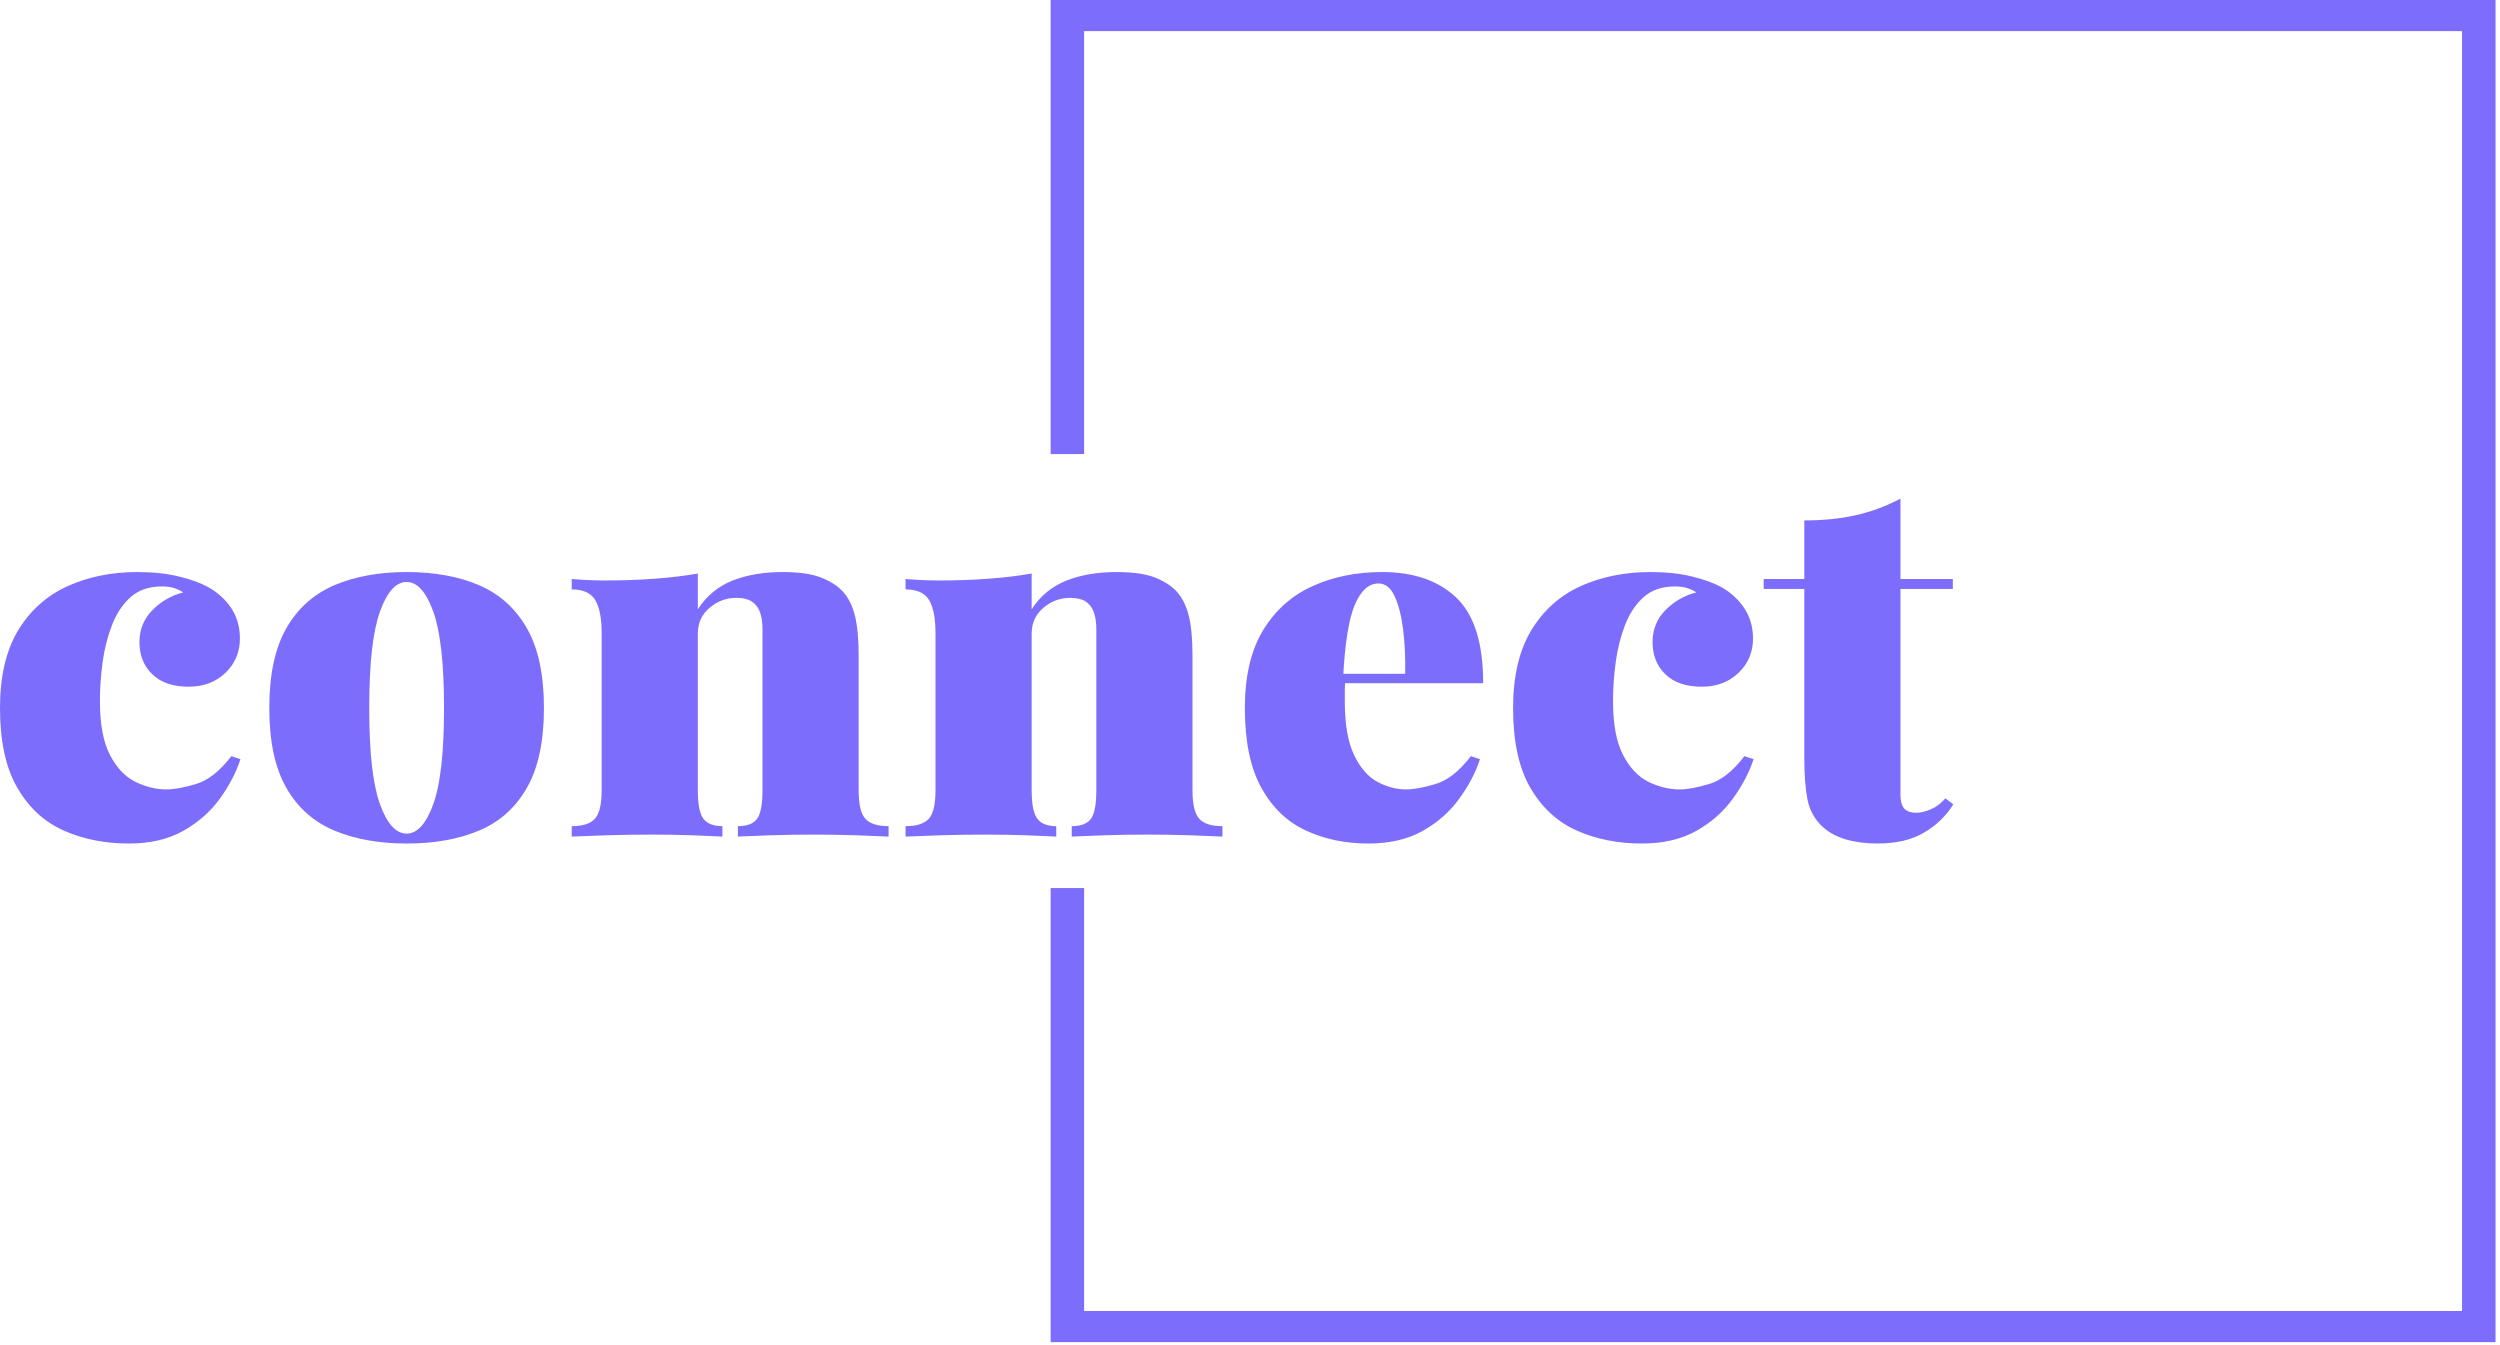 <svg width="132" height="71" viewBox="0 0 132 71" fill="none" xmlns="http://www.w3.org/2000/svg">
<path d="M7.251 30.204C8.078 30.204 8.812 30.283 9.451 30.44C10.091 30.597 10.598 30.781 10.975 30.99C11.482 31.27 11.892 31.64 12.205 32.101C12.513 32.566 12.667 33.104 12.667 33.716C12.667 34.432 12.413 35.035 11.906 35.524C11.398 36.013 10.749 36.258 9.959 36.258C9.131 36.258 8.492 36.039 8.04 35.602C7.589 35.166 7.363 34.598 7.363 33.899C7.363 33.235 7.595 32.671 8.057 32.206C8.516 31.745 9.056 31.436 9.677 31.279C9.545 31.191 9.389 31.116 9.208 31.053C9.032 30.994 8.812 30.964 8.548 30.964C7.871 30.964 7.322 31.151 6.901 31.525C6.476 31.902 6.147 32.397 5.913 33.008C5.676 33.62 5.511 34.275 5.417 34.973C5.323 35.672 5.276 36.354 5.276 37.017C5.276 38.24 5.454 39.193 5.812 39.874C6.169 40.555 6.62 41.027 7.166 41.289C7.711 41.551 8.257 41.682 8.802 41.682C9.178 41.682 9.686 41.59 10.326 41.404C10.965 41.223 11.595 40.73 12.216 39.926L12.695 40.084C12.47 40.782 12.109 41.476 11.612 42.164C11.112 42.856 10.467 43.424 9.677 43.868C8.887 44.315 7.928 44.538 6.799 44.538C5.539 44.538 4.397 44.311 3.374 43.857C2.347 43.403 1.529 42.652 0.92 41.603C0.307 40.555 0 39.149 0 37.384C0 35.707 0.32 34.339 0.959 33.281C1.599 32.225 2.47 31.448 3.572 30.948C4.67 30.452 5.896 30.204 7.251 30.204ZM21.47 30.204C22.937 30.204 24.21 30.435 25.29 30.896C26.373 31.361 27.215 32.117 27.817 33.165C28.419 34.214 28.72 35.62 28.72 37.384C28.72 39.149 28.419 40.555 27.817 41.603C27.215 42.652 26.373 43.403 25.29 43.857C24.21 44.311 22.937 44.538 21.47 44.538C20.021 44.538 18.752 44.311 17.661 43.857C16.57 43.403 15.724 42.652 15.122 41.603C14.52 40.555 14.219 39.149 14.219 37.384C14.219 35.62 14.52 34.214 15.122 33.165C15.724 32.117 16.57 31.361 17.661 30.896C18.752 30.435 20.021 30.204 21.47 30.204ZM21.47 30.728C20.905 30.728 20.435 31.252 20.059 32.3C19.683 33.349 19.495 35.043 19.495 37.384C19.495 39.725 19.683 41.415 20.059 42.453C20.435 43.494 20.905 44.014 21.47 44.014C22.034 44.014 22.504 43.494 22.88 42.453C23.256 41.415 23.444 39.725 23.444 37.384C23.444 35.043 23.256 33.349 22.88 32.3C22.504 31.252 22.034 30.728 21.47 30.728ZM41.331 30.204C42.196 30.204 42.877 30.304 43.373 30.503C43.874 30.705 44.256 30.955 44.519 31.252C44.801 31.567 45.008 31.986 45.14 32.51C45.271 33.034 45.337 33.742 45.337 34.633V41.734C45.337 42.468 45.454 42.966 45.687 43.228C45.924 43.49 46.334 43.621 46.917 43.621V44.172C46.541 44.154 45.971 44.131 45.207 44.103C44.447 44.079 43.701 44.067 42.967 44.067C42.177 44.067 41.406 44.079 40.654 44.103C39.901 44.131 39.337 44.154 38.961 44.172V43.621C39.45 43.621 39.789 43.49 39.977 43.228C40.165 42.966 40.259 42.468 40.259 41.734V33.218C40.259 32.851 40.212 32.545 40.118 32.3C40.024 32.056 39.877 31.872 39.678 31.75C39.482 31.628 39.215 31.567 38.877 31.567C38.35 31.567 37.88 31.741 37.466 32.091C37.052 32.44 36.845 32.895 36.845 33.453V41.734C36.845 42.468 36.943 42.966 37.139 43.228C37.338 43.49 37.673 43.621 38.143 43.621V44.172C37.786 44.154 37.259 44.131 36.563 44.103C35.867 44.079 35.153 44.067 34.419 44.067C33.629 44.067 32.83 44.079 32.021 44.103C31.212 44.131 30.601 44.154 30.187 44.172V43.621C30.77 43.621 31.178 43.49 31.412 43.228C31.648 42.966 31.767 42.468 31.767 41.734V33.427C31.767 32.641 31.654 32.059 31.428 31.682C31.203 31.308 30.789 31.121 30.187 31.121V30.571C30.789 30.623 31.372 30.649 31.936 30.649C32.877 30.649 33.755 30.618 34.571 30.555C35.391 30.496 36.149 30.405 36.845 30.283V32.169C37.297 31.471 37.902 30.968 38.662 30.66C39.426 30.356 40.315 30.204 41.331 30.204ZM58.958 30.204C59.823 30.204 60.506 30.304 61.006 30.503C61.503 30.705 61.883 30.955 62.146 31.252C62.428 31.567 62.635 31.986 62.767 32.51C62.898 33.034 62.964 33.742 62.964 34.633V41.734C62.964 42.468 63.083 42.966 63.32 43.228C63.553 43.49 63.961 43.621 64.544 43.621V44.172C64.168 44.154 63.6 44.131 62.84 44.103C62.076 44.079 61.328 44.067 60.594 44.067C59.804 44.067 59.033 44.079 58.281 44.103C57.529 44.131 56.964 44.154 56.588 44.172V43.621C57.077 43.621 57.416 43.49 57.604 43.228C57.792 42.966 57.886 42.468 57.886 41.734V33.218C57.886 32.851 57.839 32.545 57.745 32.3C57.651 32.056 57.506 31.872 57.31 31.75C57.111 31.628 56.842 31.567 56.504 31.567C55.977 31.567 55.507 31.741 55.093 32.091C54.679 32.44 54.472 32.895 54.472 33.453V41.734C54.472 42.468 54.572 42.966 54.771 43.228C54.967 43.49 55.3 43.621 55.77 43.621V44.172C55.413 44.154 54.886 44.131 54.19 44.103C53.494 44.079 52.779 44.067 52.046 44.067C51.256 44.067 50.457 44.079 49.648 44.103C48.839 44.131 48.228 44.154 47.814 44.172V43.621C48.397 43.621 48.807 43.49 49.044 43.228C49.277 42.966 49.394 42.468 49.394 41.734V33.427C49.394 32.641 49.281 32.059 49.056 31.682C48.83 31.308 48.416 31.121 47.814 31.121V30.571C48.416 30.623 48.999 30.649 49.563 30.649C50.504 30.649 51.384 30.618 52.204 30.555C53.02 30.496 53.776 30.405 54.472 30.283V32.169C54.924 31.471 55.531 30.968 56.295 30.66C57.055 30.356 57.942 30.204 58.958 30.204ZM72.98 30.204C74.635 30.204 75.938 30.653 76.89 31.551C77.838 32.453 78.312 33.96 78.312 36.074H69.481L69.425 35.576H74.193C74.211 34.72 74.174 33.929 74.08 33.202C73.986 32.479 73.835 31.899 73.628 31.462C73.421 31.025 73.139 30.807 72.782 30.807C72.274 30.807 71.86 31.177 71.541 31.918C71.221 32.662 71.014 33.934 70.92 35.733L71.033 35.943C71.014 36.118 71.005 36.292 71.005 36.467C71.005 36.642 71.005 36.825 71.005 37.017C71.005 38.24 71.17 39.193 71.501 39.874C71.828 40.555 72.242 41.027 72.743 41.289C73.239 41.551 73.741 41.682 74.249 41.682C74.625 41.682 75.133 41.59 75.772 41.404C76.412 41.223 77.042 40.73 77.663 39.926L78.142 40.084C77.917 40.782 77.554 41.476 77.053 42.164C76.557 42.856 75.913 43.424 75.124 43.868C74.334 44.315 73.374 44.538 72.246 44.538C71.042 44.538 69.948 44.311 68.962 43.857C67.973 43.403 67.186 42.652 66.603 41.603C66.02 40.555 65.729 39.149 65.729 37.384C65.729 35.707 66.049 34.339 66.688 33.281C67.328 32.225 68.198 31.448 69.301 30.948C70.399 30.452 71.625 30.204 72.98 30.204ZM87.142 30.204C87.97 30.204 88.703 30.283 89.343 30.44C89.982 30.597 90.49 30.781 90.866 30.99C91.374 31.27 91.782 31.64 92.09 32.101C92.403 32.566 92.559 33.104 92.559 33.716C92.559 34.432 92.305 35.035 91.797 35.524C91.289 36.013 90.64 36.258 89.85 36.258C89.023 36.258 88.383 36.039 87.932 35.602C87.481 35.166 87.255 34.598 87.255 33.899C87.255 33.235 87.484 32.671 87.943 32.206C88.406 31.745 88.948 31.436 89.568 31.279C89.437 31.191 89.281 31.116 89.1 31.053C88.923 30.994 88.703 30.964 88.44 30.964C87.763 30.964 87.212 31.151 86.787 31.525C86.365 31.902 86.036 32.397 85.799 33.008C85.566 33.62 85.402 34.275 85.308 34.973C85.214 35.672 85.167 36.354 85.167 37.017C85.167 38.24 85.346 39.193 85.703 39.874C86.061 40.555 86.512 41.027 87.057 41.289C87.603 41.551 88.148 41.682 88.694 41.682C89.07 41.682 89.578 41.59 90.217 41.404C90.857 41.223 91.487 40.73 92.107 39.926L92.587 40.084C92.361 40.782 91.998 41.476 91.498 42.164C91.001 42.856 90.358 43.424 89.568 43.868C88.778 44.315 87.819 44.538 86.691 44.538C85.43 44.538 84.287 44.311 83.26 43.857C82.237 43.403 81.419 42.652 80.805 41.603C80.196 40.555 79.891 39.149 79.891 37.384C79.891 35.707 80.211 34.339 80.851 33.281C81.49 32.225 82.359 31.448 83.457 30.948C84.56 30.452 85.788 30.204 87.142 30.204ZM100.345 26.326V30.571H103.11V31.095H100.345V41.97C100.345 42.302 100.411 42.542 100.543 42.688C100.674 42.839 100.891 42.914 101.192 42.914C101.399 42.914 101.643 42.856 101.925 42.741C102.207 42.629 102.471 42.433 102.715 42.154L103.138 42.468C102.743 43.097 102.221 43.599 101.57 43.972C100.923 44.35 100.11 44.538 99.132 44.538C98.511 44.538 97.951 44.465 97.451 44.318C96.954 44.168 96.546 43.944 96.226 43.648C95.813 43.263 95.549 42.786 95.436 42.217C95.324 41.651 95.267 40.913 95.267 40.005V31.095H93.123V30.571H95.267V27.479C96.264 27.479 97.171 27.386 97.987 27.201C98.807 27.019 99.593 26.727 100.345 26.326Z" fill="#7C6DFC"/>
<path d="M55.474 23.974V0H131.764V70.864H55.474V46.89H57.242V69.221H129.996V1.643H57.242V23.974H55.474Z" fill="#7C6DFC"/>
</svg>
